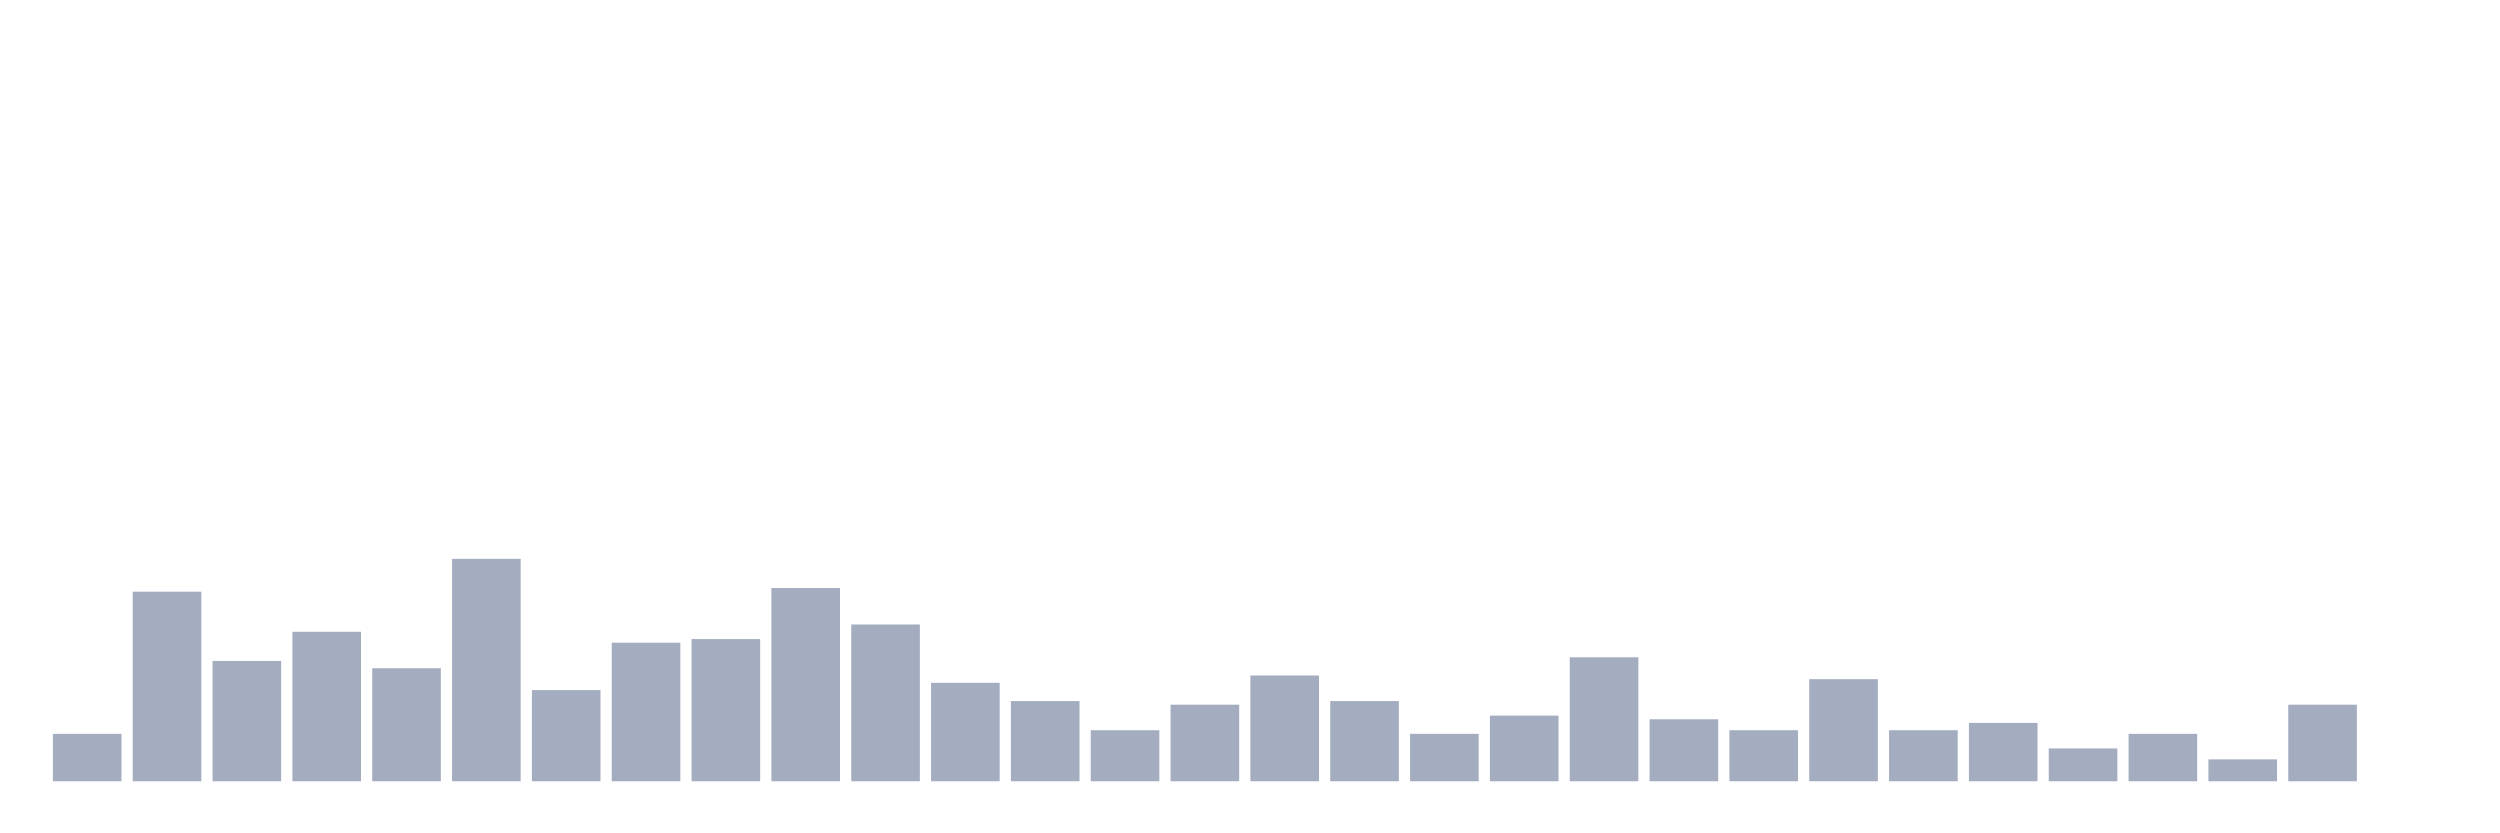 <svg xmlns="http://www.w3.org/2000/svg" viewBox="0 0 480 160"><g transform="translate(10,10)"><rect class="bar" x="0.153" width="13.175" y="130.9" height="9.1" fill="rgb(164,173,192)"></rect><rect class="bar" x="15.482" width="13.175" y="103.6" height="36.4" fill="rgb(164,173,192)"></rect><rect class="bar" x="30.81" width="13.175" y="116.9" height="23.1" fill="rgb(164,173,192)"></rect><rect class="bar" x="46.138" width="13.175" y="111.3" height="28.7" fill="rgb(164,173,192)"></rect><rect class="bar" x="61.466" width="13.175" y="118.3" height="21.7" fill="rgb(164,173,192)"></rect><rect class="bar" x="76.794" width="13.175" y="97.3" height="42.7" fill="rgb(164,173,192)"></rect><rect class="bar" x="92.123" width="13.175" y="122.5" height="17.5" fill="rgb(164,173,192)"></rect><rect class="bar" x="107.451" width="13.175" y="113.4" height="26.6" fill="rgb(164,173,192)"></rect><rect class="bar" x="122.779" width="13.175" y="112.7" height="27.3" fill="rgb(164,173,192)"></rect><rect class="bar" x="138.107" width="13.175" y="102.9" height="37.1" fill="rgb(164,173,192)"></rect><rect class="bar" x="153.436" width="13.175" y="109.9" height="30.1" fill="rgb(164,173,192)"></rect><rect class="bar" x="168.764" width="13.175" y="121.1" height="18.9" fill="rgb(164,173,192)"></rect><rect class="bar" x="184.092" width="13.175" y="124.6" height="15.4" fill="rgb(164,173,192)"></rect><rect class="bar" x="199.42" width="13.175" y="130.2" height="9.8" fill="rgb(164,173,192)"></rect><rect class="bar" x="214.748" width="13.175" y="125.3" height="14.7" fill="rgb(164,173,192)"></rect><rect class="bar" x="230.077" width="13.175" y="119.7" height="20.3" fill="rgb(164,173,192)"></rect><rect class="bar" x="245.405" width="13.175" y="124.6" height="15.4" fill="rgb(164,173,192)"></rect><rect class="bar" x="260.733" width="13.175" y="130.9" height="9.1" fill="rgb(164,173,192)"></rect><rect class="bar" x="276.061" width="13.175" y="127.4" height="12.6" fill="rgb(164,173,192)"></rect><rect class="bar" x="291.39" width="13.175" y="116.2" height="23.8" fill="rgb(164,173,192)"></rect><rect class="bar" x="306.718" width="13.175" y="128.1" height="11.9" fill="rgb(164,173,192)"></rect><rect class="bar" x="322.046" width="13.175" y="130.2" height="9.8" fill="rgb(164,173,192)"></rect><rect class="bar" x="337.374" width="13.175" y="120.4" height="19.6" fill="rgb(164,173,192)"></rect><rect class="bar" x="352.702" width="13.175" y="130.2" height="9.8" fill="rgb(164,173,192)"></rect><rect class="bar" x="368.031" width="13.175" y="128.8" height="11.2" fill="rgb(164,173,192)"></rect><rect class="bar" x="383.359" width="13.175" y="133.7" height="6.3" fill="rgb(164,173,192)"></rect><rect class="bar" x="398.687" width="13.175" y="130.9" height="9.1" fill="rgb(164,173,192)"></rect><rect class="bar" x="414.015" width="13.175" y="135.8" height="4.2" fill="rgb(164,173,192)"></rect><rect class="bar" x="429.344" width="13.175" y="125.3" height="14.7" fill="rgb(164,173,192)"></rect><rect class="bar" x="444.672" width="13.175" y="140" height="0" fill="rgb(164,173,192)"></rect></g></svg>